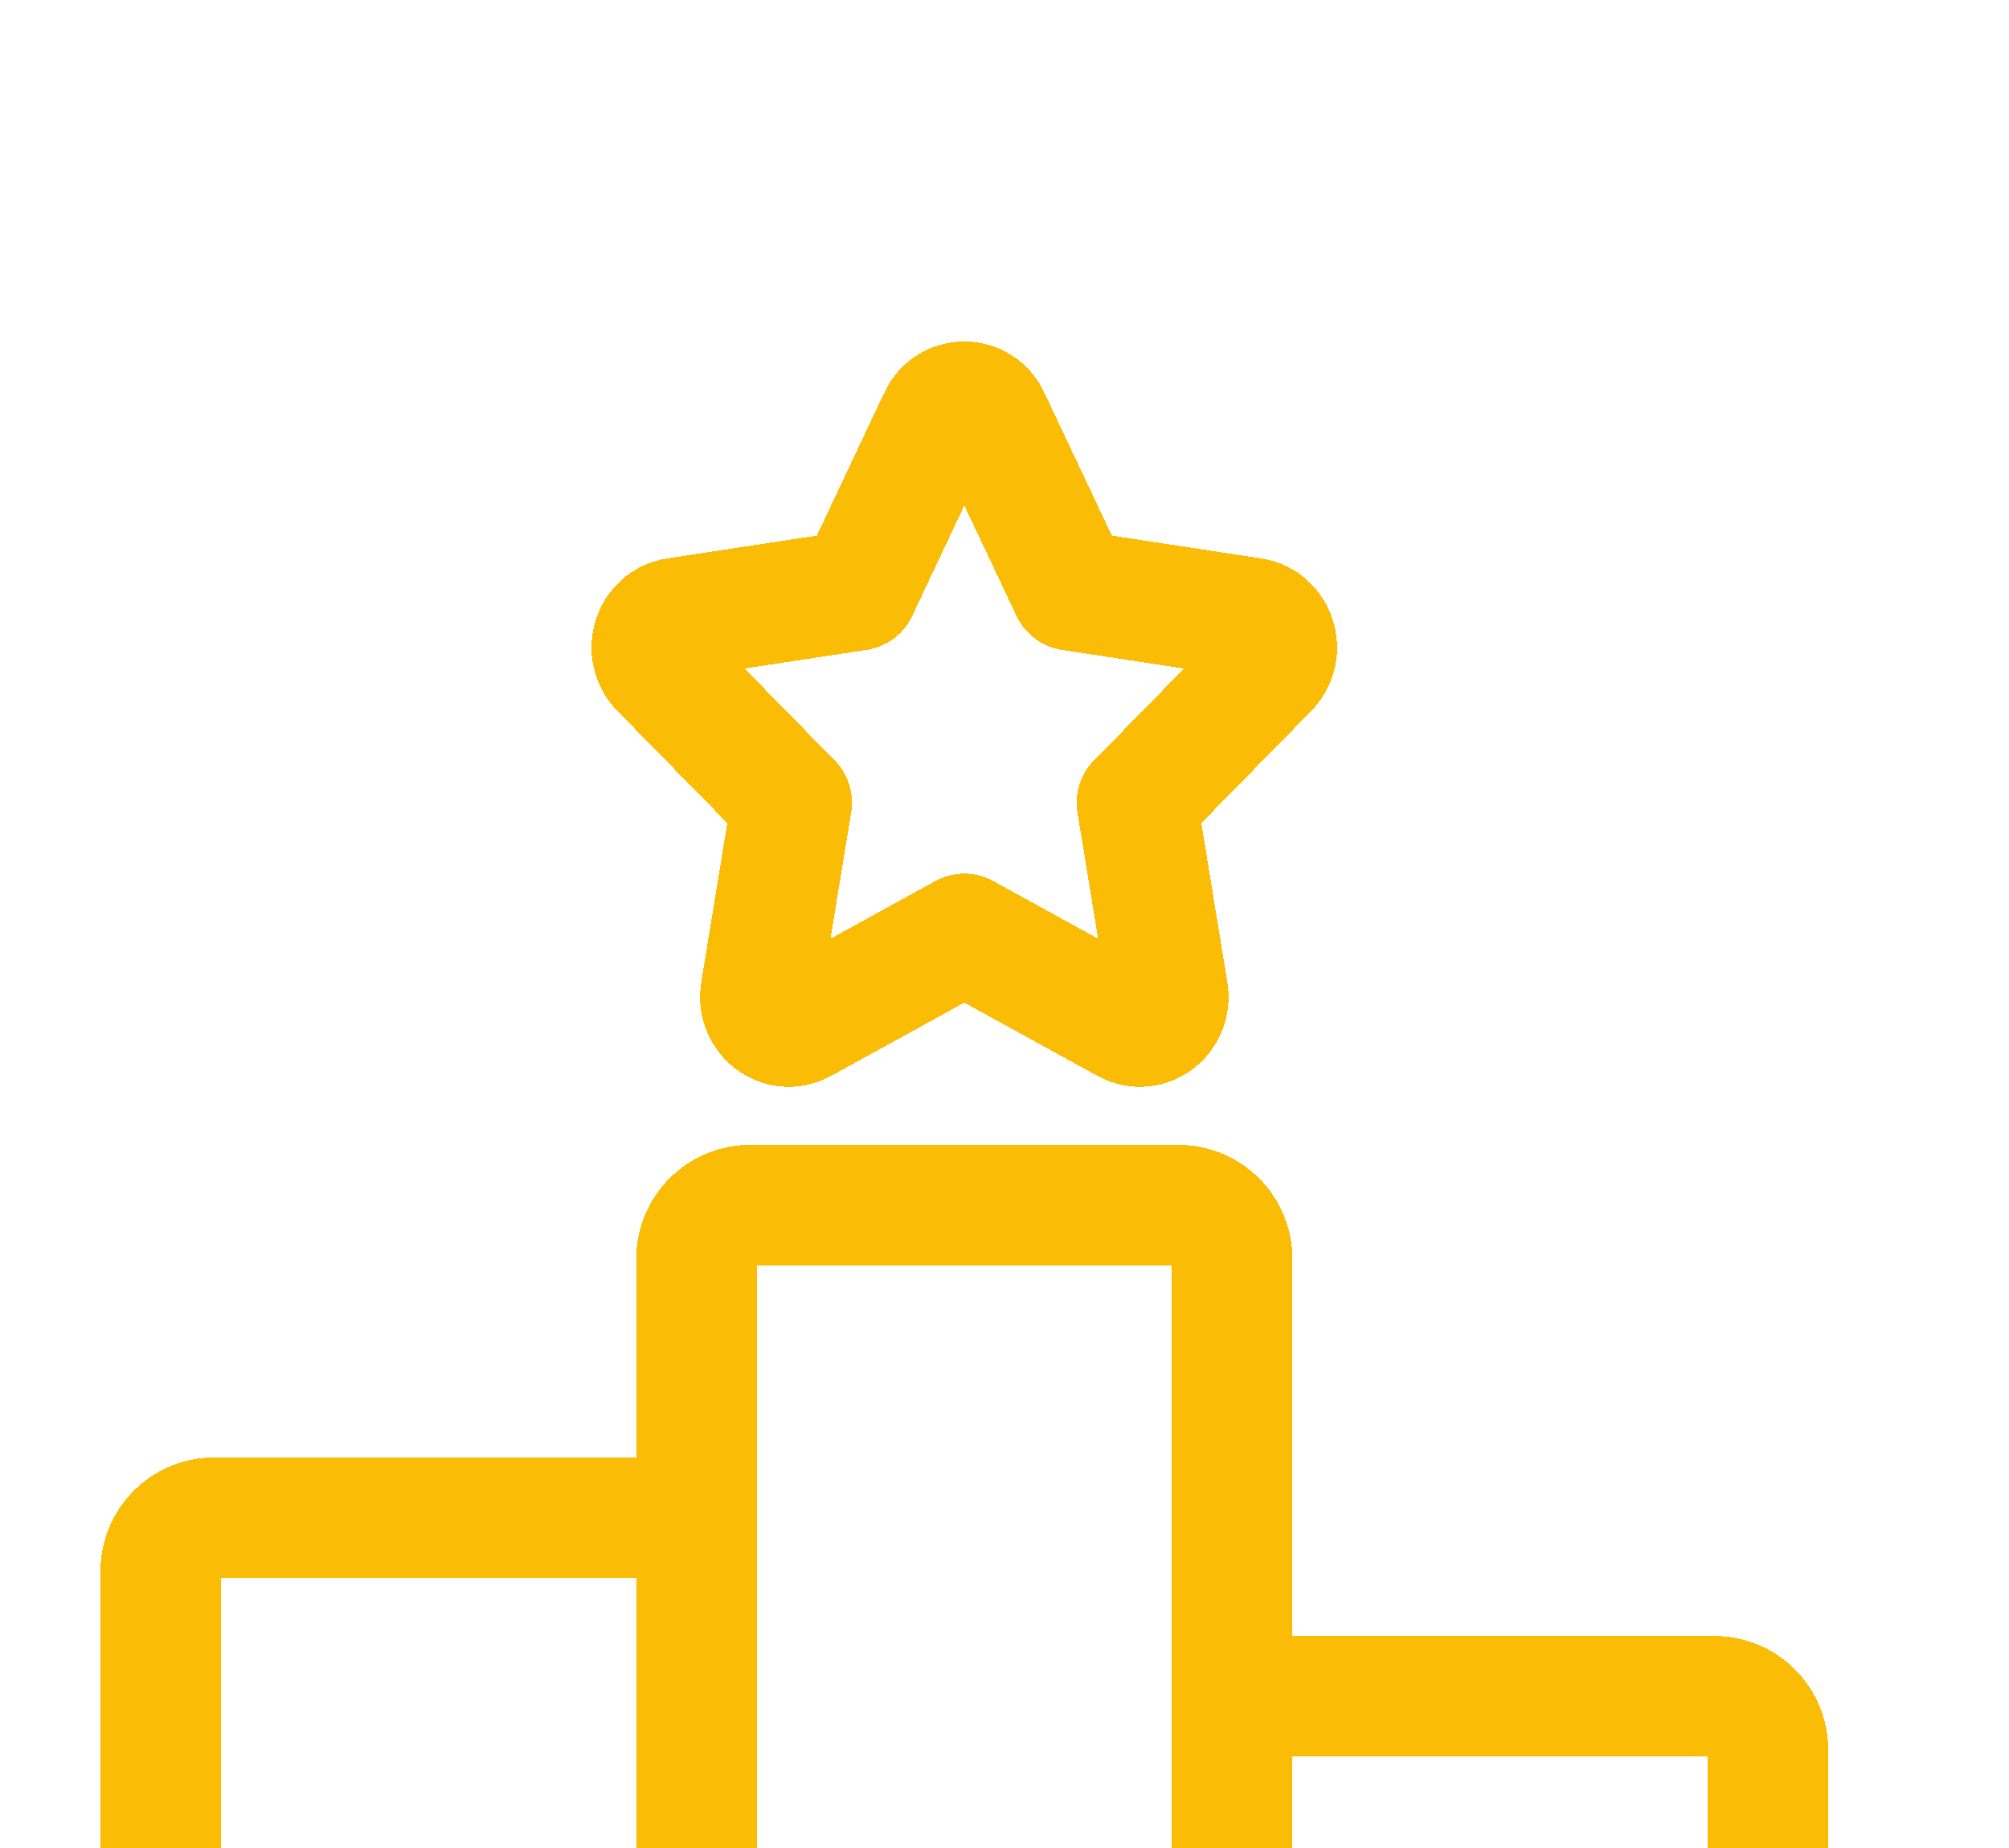 <svg width="25" height="23" viewBox="0 0 25 23" fill="none" xmlns="http://www.w3.org/2000/svg">
<g filter="url(#filter0_d_2188_2850)">
<path d="M15.333 21H8.667M15.333 21V11.666C15.333 11.489 15.263 11.32 15.138 11.195C15.013 11.07 14.844 10.999 14.667 10.999H9.333C9.157 10.999 8.987 11.07 8.862 11.195C8.737 11.32 8.667 11.489 8.667 11.666V21M15.333 21H21.333C21.51 21 21.68 20.93 21.805 20.805C21.93 20.68 22 20.51 22 20.333V17.778C22 17.601 21.93 17.431 21.805 17.306C21.68 17.181 21.51 17.111 21.333 17.111H16C15.823 17.111 15.654 17.181 15.529 17.306C15.404 17.431 15.333 17.601 15.333 17.778V21ZM8.667 21V15.555C8.667 15.378 8.596 15.209 8.471 15.084C8.346 14.959 8.177 14.889 8 14.889H2.667C2.49 14.889 2.32 14.959 2.195 15.084C2.07 15.209 2 15.378 2 15.555V20.333C2 20.51 2.07 20.68 2.195 20.805C2.32 20.93 2.49 21 2.667 21H8.667ZM10.673 3.347L11.683 1.206C11.711 1.144 11.755 1.092 11.811 1.056C11.867 1.019 11.933 1 12 1C12.067 1 12.133 1.019 12.189 1.056C12.245 1.092 12.289 1.144 12.317 1.206L13.328 3.347L15.586 3.692C15.876 3.737 15.991 4.11 15.781 4.324L14.148 5.99L14.533 8.344C14.582 8.646 14.28 8.877 14.02 8.734L12 7.623L9.98 8.734C9.721 8.876 9.418 8.646 9.467 8.344L9.852 5.99L8.219 4.324C8.008 4.11 8.124 3.737 8.413 3.692L10.673 3.347Z" stroke="#FBBC05" stroke-width="1.5" stroke-linecap="round" stroke-linejoin="round" shape-rendering="crispEdges"/>
</g>
<defs>
<filter id="filter0_d_2188_2850" x="-2.75" y="0.25" width="29.5" height="29.5" filterUnits="userSpaceOnUse" color-interpolation-filters="sRGB">
<feFlood flood-opacity="0" result="BackgroundImageFix"/>
<feColorMatrix in="SourceAlpha" type="matrix" values="0 0 0 0 0 0 0 0 0 0 0 0 0 0 0 0 0 0 127 0" result="hardAlpha"/>
<feOffset dy="4"/>
<feGaussianBlur stdDeviation="2"/>
<feComposite in2="hardAlpha" operator="out"/>
<feColorMatrix type="matrix" values="0 0 0 0 0 0 0 0 0 0 0 0 0 0 0 0 0 0 0.25 0"/>
<feBlend mode="normal" in2="BackgroundImageFix" result="effect1_dropShadow_2188_2850"/>
<feBlend mode="normal" in="SourceGraphic" in2="effect1_dropShadow_2188_2850" result="shape"/>
</filter>
</defs>
</svg>
